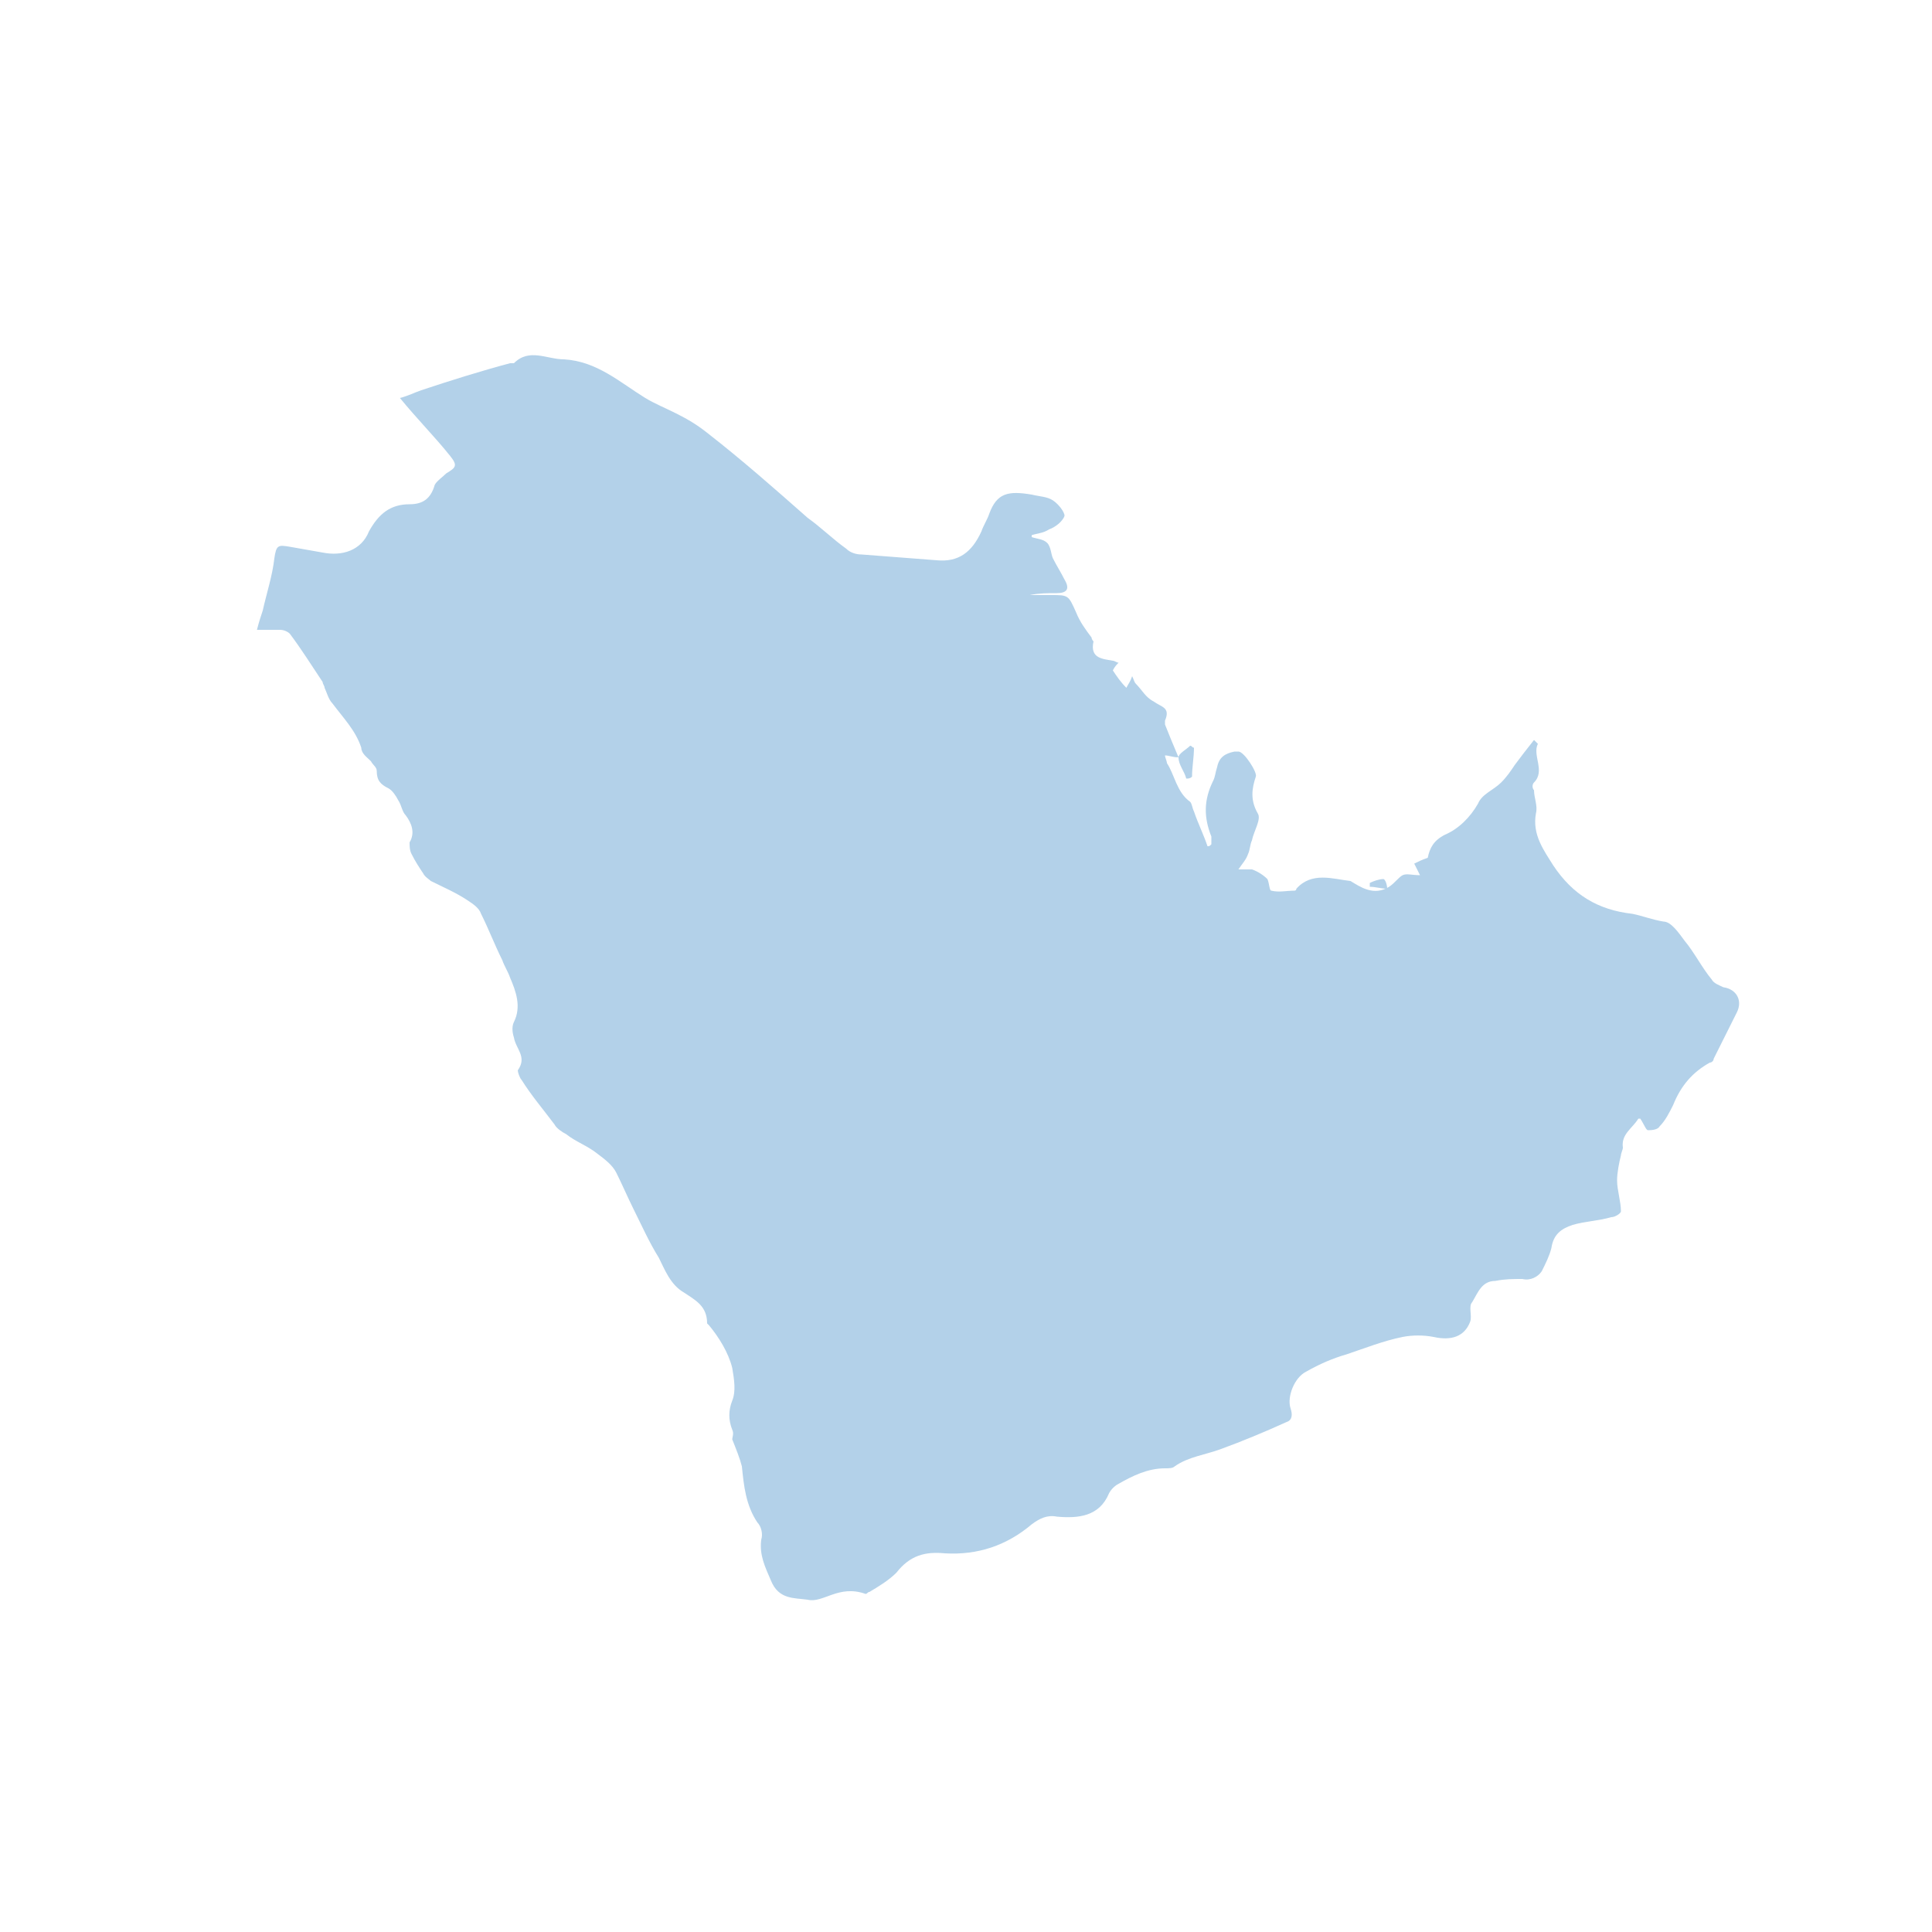 <?xml version="1.0" encoding="utf-8"?>
<!-- Generator: Adobe Illustrator 25.0.0, SVG Export Plug-In . SVG Version: 6.00 Build 0)  -->
<svg version="1.1" id="Layer_1" xmlns="http://www.w3.org/2000/svg" xmlns:xlink="http://www.w3.org/1999/xlink" x="0px" y="0px"
	 viewBox="0 0 100 100" style="enable-background:new 0 0 100 100;" xml:space="preserve">
<style type="text/css">
	.st0{opacity:0.3;}
	.st1{fill:rgb(0, 102, 180);}
</style>
<g class="st0">
	<path class="st1" d="M71.9,45.9L71.9,45.9c0.3-0.2,0.5-0.5,0.7-0.6s0.5,0,0.9,0c-0.1-0.2-0.2-0.4-0.3-0.6c0.2-0.1,0.4-0.2,0.7-0.3
		c0.1-0.5,0.3-0.9,0.9-1.2c0.7-0.3,1.3-0.9,1.7-1.6c0.2-0.5,0.8-0.7,1.2-1.1c0.3-0.3,0.5-0.6,0.7-0.9c0.3-0.4,0.6-0.8,1-1.3
		c0.1,0.1,0.2,0.2,0.2,0.2c-0.3,0.6,0.4,1.4-0.2,2c-0.1,0.1-0.1,0.3,0,0.4c0,0.4,0.2,0.8,0.1,1.2c-0.2,1.1,0.4,1.9,0.9,2.7
		c1,1.5,2.3,2.3,4.1,2.5c0.5,0.1,1,0.3,1.6,0.4c0.4,0,0.8,0.6,1.1,1c0.5,0.6,0.9,1.4,1.4,2c0.1,0.2,0.4,0.3,0.6,0.4
		c0.7,0.1,1,0.7,0.7,1.3c-0.4,0.8-0.8,1.6-1.2,2.4c0,0.1-0.1,0.2-0.2,0.2c-0.9,0.5-1.5,1.2-1.9,2.2c-0.2,0.4-0.4,0.8-0.7,1.1
		c-0.1,0.2-0.5,0.2-0.6,0.2s-0.2-0.3-0.4-0.6h-0.1c-0.3,0.5-0.9,0.8-0.8,1.5c0,0.1-0.1,0.3-0.1,0.4c-0.1,0.4-0.2,0.9-0.2,1.3
		c0,0.5,0.2,1.1,0.2,1.6c0,0.1-0.3,0.3-0.5,0.3c-0.7,0.2-1.3,0.2-2,0.4c-0.6,0.2-1,0.5-1.1,1.2c-0.1,0.4-0.3,0.8-0.5,1.2
		c-0.2,0.3-0.6,0.5-1,0.4c-0.5,0-0.9,0-1.4,0.1c-0.7,0-0.9,0.6-1.2,1.1c-0.2,0.2,0,0.7-0.1,1c-0.3,0.8-1,1-1.9,0.8
		c-0.5-0.1-1.1-0.1-1.6,0c-1,0.2-2,0.6-2.9,0.9c-0.7,0.2-1.4,0.5-2.1,0.9c-0.6,0.3-1,1.3-0.8,1.9c0.1,0.3,0.1,0.6-0.2,0.7
		c-1.1,0.5-2.3,1-3.4,1.4c-0.8,0.3-1.7,0.4-2.4,0.9C60.7,76,60.5,76,60.3,76c-0.9,0-1.7,0.4-2.4,0.8c-0.2,0.1-0.4,0.3-0.5,0.5
		c-0.5,1.2-1.6,1.3-2.7,1.2c-0.5-0.1-0.9,0.1-1.3,0.4c-1.3,1.1-2.8,1.6-4.5,1.5c-1-0.1-1.8,0.1-2.5,1c-0.4,0.4-0.9,0.7-1.4,1
		c-0.1,0-0.1,0.1-0.2,0.1c-1.4-0.5-2.2,0.5-3,0.3c-0.7-0.1-1.5,0-1.9-1c-0.3-0.7-0.6-1.3-0.5-2.1c0.1-0.3,0-0.7-0.2-0.9
		c-0.6-0.9-0.7-1.9-0.8-2.9c-0.1-0.4-0.3-0.9-0.5-1.4c0-0.1,0.1-0.3,0-0.5c-0.2-0.5-0.2-1,0-1.5s0.1-1.1,0-1.7
		c-0.2-0.8-0.7-1.6-1.2-2.2l-0.1-0.1c0-0.9-0.6-1.2-1.2-1.6c-0.7-0.4-1-1.2-1.3-1.8c-0.5-0.8-0.9-1.7-1.3-2.5
		c-0.3-0.6-0.6-1.3-0.9-1.9c-0.2-0.4-0.6-0.7-1-1c-0.5-0.4-1.1-0.6-1.6-1c-0.2-0.1-0.5-0.3-0.6-0.5c-0.6-0.8-1.2-1.5-1.7-2.3
		c-0.1-0.1-0.2-0.4-0.2-0.5c0.5-0.7-0.1-1.1-0.2-1.7c-0.1-0.3-0.1-0.6,0-0.8c0.4-0.8,0.1-1.6-0.2-2.3c-0.1-0.3-0.3-0.6-0.4-0.9
		c-0.4-0.8-0.7-1.6-1.1-2.4c-0.1-0.3-0.4-0.5-0.7-0.7c-0.6-0.4-1.3-0.7-1.9-1c-0.1-0.1-0.3-0.2-0.4-0.4c-0.2-0.3-0.4-0.6-0.6-1
		c-0.1-0.2-0.1-0.4-0.1-0.6c0.3-0.5,0.1-1-0.2-1.4c-0.2-0.2-0.2-0.5-0.4-0.8c-0.1-0.2-0.3-0.5-0.5-0.6c-0.4-0.2-0.6-0.4-0.6-0.9
		c0-0.2-0.2-0.3-0.3-0.5c-0.2-0.2-0.5-0.4-0.5-0.7c-0.3-0.9-0.9-1.5-1.5-2.3c-0.2-0.2-0.3-0.6-0.4-0.8c0-0.1-0.1-0.2-0.1-0.3
		c-0.6-0.9-1.1-1.7-1.7-2.5c-0.1-0.1-0.3-0.2-0.5-0.2c-0.4,0-0.8,0-1.2,0c0.1-0.4,0.2-0.7,0.3-1c0.2-0.9,0.5-1.8,0.6-2.7
		c0.1-0.7,0.2-0.7,0.8-0.6s1.1,0.2,1.7,0.3c1,0.2,2-0.1,2.4-1.1c0.5-0.9,1.1-1.4,2.1-1.4c0.7,0,1.1-0.3,1.3-1
		c0.1-0.2,0.4-0.4,0.6-0.6c0.5-0.3,0.6-0.4,0.2-0.9c-0.8-1-1.7-1.9-2.6-3c0.4-0.1,0.8-0.3,1.1-0.4c1.5-0.5,3.1-1,4.6-1.4
		c0.1,0,0.1,0,0.2,0c0.8-0.8,1.7-0.2,2.6-0.2c1.7,0.1,2.9,1.2,4.2,2c0.5,0.3,1,0.5,1.6,0.8s1.1,0.6,1.6,1c1.8,1.4,3.5,2.9,5.2,4.4
		c0.7,0.5,1.3,1.1,2,1.6c0.2,0.2,0.5,0.3,0.8,0.3c1.3,0.1,2.6,0.2,3.9,0.3c1.1,0.1,1.8-0.4,2.3-1.5c0.1-0.3,0.3-0.6,0.4-0.9
		c0.4-1.1,1-1.2,2.2-1c0.4,0.1,0.8,0.1,1.1,0.3c0.3,0.2,0.6,0.6,0.6,0.8c-0.1,0.3-0.5,0.6-0.8,0.7c-0.3,0.2-0.6,0.2-0.9,0.3v0.1
		c0.3,0.1,0.6,0.1,0.8,0.3c0.2,0.2,0.2,0.6,0.3,0.8c0.2,0.4,0.4,0.7,0.6,1.1c0.3,0.5,0.1,0.7-0.4,0.7s-0.9,0-1.4,0.1
		c0.4,0,0.7,0,1.1,0c0.9,0,0.9,0,1.3,0.9c0.2,0.5,0.5,0.9,0.8,1.3c0,0.1,0.1,0.2,0.1,0.2c-0.2,0.9,0.5,0.9,1,1
		c0.1,0,0.2,0.1,0.3,0.1c-0.1,0.1-0.2,0.2-0.3,0.4c0.2,0.3,0.4,0.6,0.7,0.9c0.1-0.2,0.2-0.3,0.3-0.6c0.1,0.2,0.1,0.3,0.2,0.4
		c0.3,0.3,0.5,0.7,0.9,0.9c0.4,0.3,0.9,0.3,0.6,1c0,0,0,0.1,0,0.2c0.2,0.5,0.4,1,0.7,1.7c-0.3,0-0.5-0.1-0.7-0.1
		c0,0.1,0.1,0.3,0.1,0.4c0.4,0.6,0.5,1.5,1.2,2c0.1,0.1,0.1,0.3,0.2,0.5c0.2,0.6,0.5,1.2,0.7,1.8c0.1,0,0.1,0,0.2-0.1
		c0-0.1,0-0.3,0-0.4c-0.4-1-0.4-1.9,0.1-2.9c0.1-0.2,0.1-0.4,0.2-0.7c0.1-0.5,0.4-0.7,0.9-0.8c0,0,0.1,0,0.2,0c0.3,0,1,1.1,0.9,1.3
		c-0.2,0.6-0.3,1.2,0.1,1.9c0.2,0.3-0.2,0.9-0.3,1.4c-0.1,0.2-0.1,0.5-0.2,0.7c-0.1,0.3-0.3,0.5-0.5,0.8c0.2,0,0.5,0,0.7,0
		c0.3,0.1,0.6,0.3,0.8,0.5c0.1,0.2,0.1,0.6,0.2,0.6c0.4,0.1,0.8,0,1.2,0c0,0,0.1,0,0.1-0.1c0.8-0.9,1.9-0.5,2.8-0.4
		C70.4,45.9,71.1,46.4,71.9,45.9L71.9,45.9z"/>
	<path class="st1" d="M61.4,40.3c-0.1-0.4-0.4-0.7-0.4-1.1c0-0.2,0.4-0.4,0.6-0.6c0.1,0,0.1,0.1,0.2,0.1c0,0.5-0.1,1-0.1,1.5
		C61.6,40.3,61.5,40.3,61.4,40.3z"/>
	<path class="st1" d="M71.8,46c-0.3,0-0.6-0.1-0.9-0.1c0-0.1,0-0.1,0-0.2c0.2-0.1,0.5-0.2,0.7-0.2C71.7,45.5,71.8,45.8,71.8,46
		L71.8,46z"/>
</g>
</svg>
